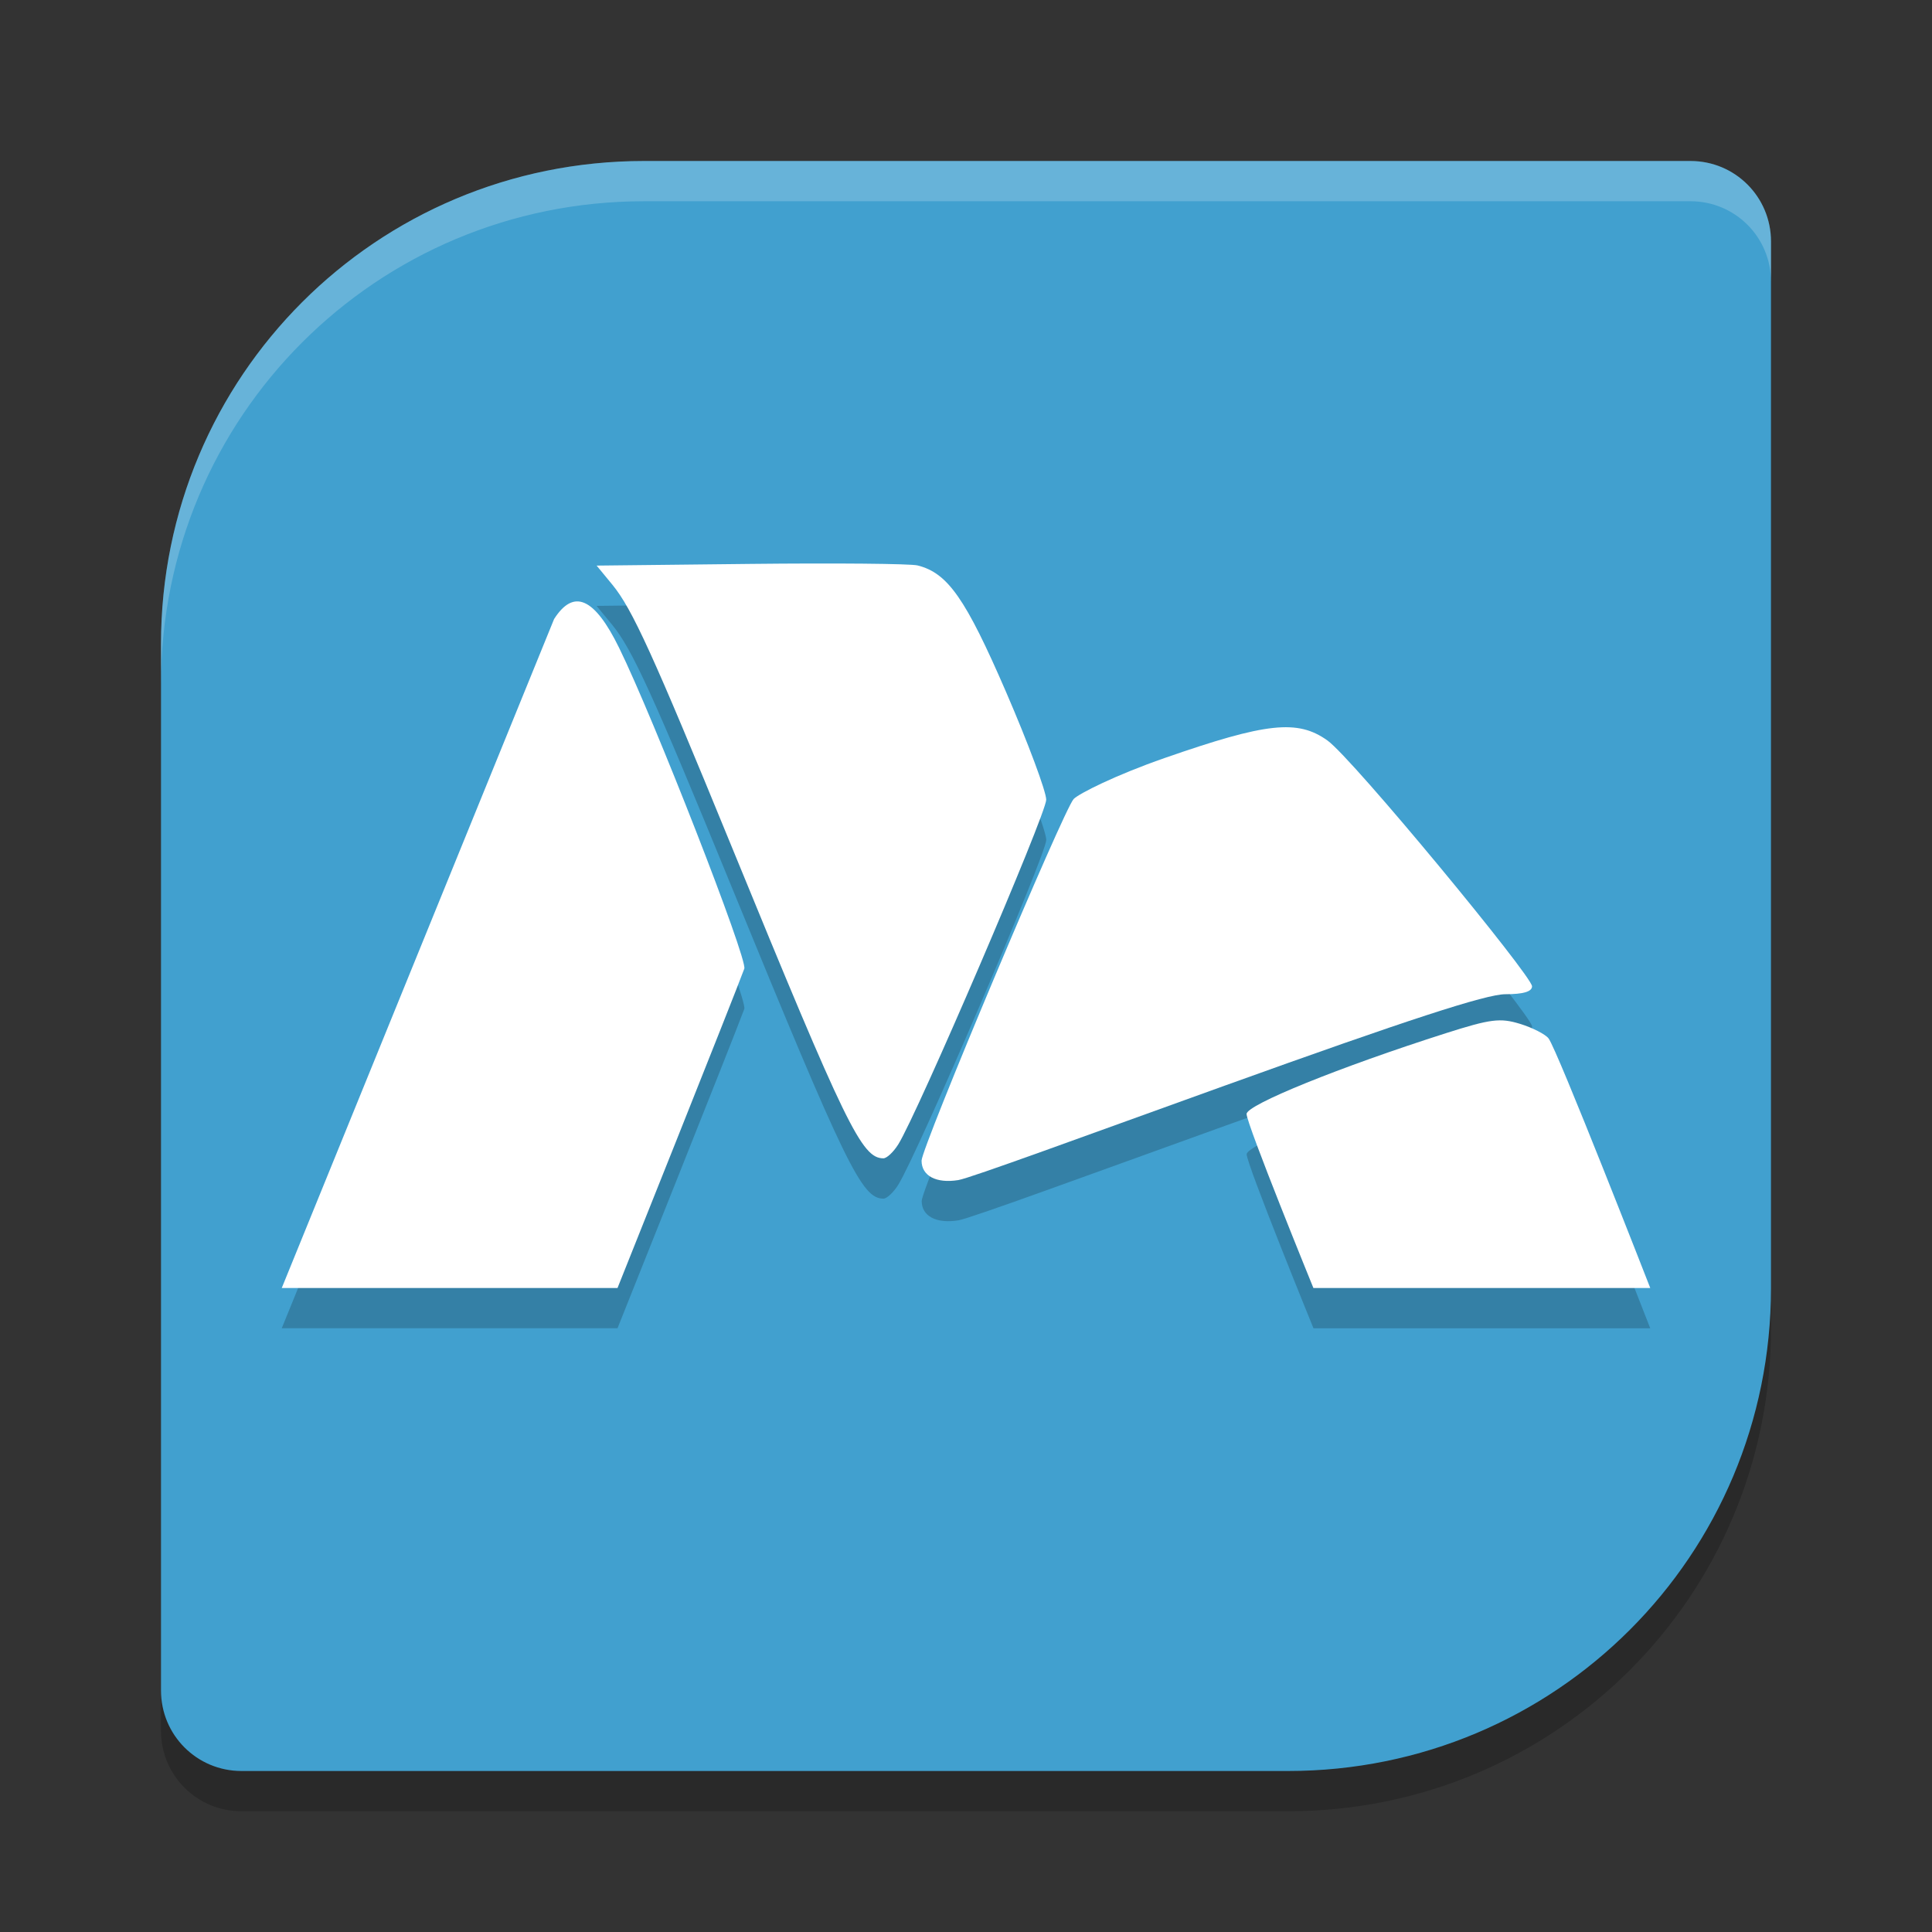 <?xml version="1.0" encoding="UTF-8" standalone="no"?>
<svg
   xmlns:dc="http://purl.org/dc/elements/1.1/"
   xmlns:cc="http://creativecommons.org/ns#"
   xmlns:rdf="http://www.w3.org/1999/02/22-rdf-syntax-ns#"
   xmlns:svg="http://www.w3.org/2000/svg"
   xmlns="http://www.w3.org/2000/svg"
   xmlns:sodipodi="http://sodipodi.sourceforge.net/DTD/sodipodi-0.dtd"
   xmlns:inkscape="http://www.inkscape.org/namespaces/inkscape"
   width="48"
   height="48"
   version="1"
   id="svg18"
   sodipodi:docname="masterpdfeditor.svg"
   inkscape:version="0.92.5 (2060ec1f9f, 2020-04-08)">
  <rect width="100%" height="100%" fill="#333333" stroke="none"/>
  <defs
     id="defs22" />
  <sodipodi:namedview
     pagecolor="#ffffff"
     bordercolor="#5cadd6"
     borderopacity="1"
     objecttolerance="10"
     gridtolerance="10"
     guidetolerance="10"
     inkscape:pageopacity="0"
     inkscape:pageshadow="2"
     inkscape:window-width="783"
     inkscape:window-height="480"
     id="namedview20"
     showgrid="false"
     inkscape:zoom="4.9166667"
     inkscape:cx="24"
     inkscape:cy="24"
     inkscape:window-x="0"
     inkscape:window-y="28"
     inkscape:window-maximized="0"
     inkscape:current-layer="svg18" />
  <path
     style="opacity:0.2"
     d="M 16,5 C 9.352,5 4,10.352 4,17 v 8 8 10 c 0,1.108 0.892,2 2,2 h 10 8 8 c 6.648,0 12,-5.352 12,-12 V 25 17 7 C 44,5.892 43.108,5 42,5 H 32 24 Z"
     id="path2" />
  <path
     style="fill:#41a0cf;fill-opacity:1"
     d="M 16 4 C 9.352 4 4 9.352 4 16 L 4 24 L 4 32 L 4 42 C 4 43.108 4.892 44 6 44 L 16 44 L 24 44 L 32 44 C 38.648 44 44 38.648 44 32 L 44 24 L 44 16 L 44 6 C 44 4.892 43.108 4 42 4 L 32 4 L 24 4 L 16 4 z"
     id="path4" />
  <path
     style="opacity:0.2"
     d="m 21.445,15.004 c -0.752,-0.007 -1.745,-0.006 -2.797,0.006 l -3.826,0.043 0.391,0.475 c 0.491,0.596 1.014,1.741 2.951,6.473 2.859,6.983 3.247,7.779 3.785,7.779 0.083,0 0.248,-0.153 0.365,-0.34 0.481,-0.764 3.683,-8.223 3.68,-8.572 -0.002,-0.208 -0.452,-1.413 -1,-2.68 -1.003,-2.317 -1.448,-2.952 -2.197,-3.139 -0.088,-0.022 -0.6,-0.038 -1.352,-0.045 z m -7.117,0.938 c -0.194,0.006 -0.38,0.152 -0.562,0.438 L 7,33 h 8.342 c 0,0 2.892,-7.231 3.15,-7.934 0.086,-0.236 -2.245,-6.207 -3.113,-7.975 -0.383,-0.779 -0.727,-1.16 -1.051,-1.15 z m 17.717,3.129 c -0.629,-0.027 -1.524,0.211 -3.105,0.762 -1.224,0.426 -2.134,0.885 -2.264,1.02 -0.246,0.254 -3.777,8.659 -3.777,8.984 0,0.378 0.362,0.57 0.91,0.482 0.298,-0.048 3.176,-1.105 6.637,-2.352 4.523,-1.629 6.478,-2.266 6.955,-2.266 0.447,0 0.664,-0.065 0.664,-0.197 0,-0.255 -4.456,-5.661 -5.082,-6.107 -0.278,-0.198 -0.56,-0.31 -0.938,-0.326 z m 5.377,7.289 c -0.326,-0.038 -0.668,0.044 -1.498,0.309 -2.635,0.84 -4.951,1.78 -4.951,2.008 0,0.251 1.66,4.324 1.66,4.324 H 41 c 0,0 -2.314,-5.932 -2.527,-6.203 -0.081,-0.103 -0.401,-0.266 -0.711,-0.361 -0.123,-0.038 -0.231,-0.063 -0.34,-0.076 z"
     id="path6" />
  <path
     style="fill:#ffffff"
     d="m 15.342,32 c 0,0 2.892,-7.231 3.15,-7.934 0.086,-0.236 -2.244,-6.207 -3.112,-7.974 -0.612,-1.247 -1.127,-1.473 -1.614,-0.712 L 7,32 Z"
     id="path8" />
  <path
     style="fill:#ffffff"
     d="m 41,32 c 0,0 -2.314,-5.932 -2.528,-6.203 -0.081,-0.103 -0.401,-0.266 -0.711,-0.361 -0.49,-0.15 -0.729,-0.12 -1.837,0.233 -2.635,0.84 -4.953,1.779 -4.953,2.007 0,0.251 1.66,4.324 1.66,4.324 z"
     id="path10" />
  <path
     style="fill:#ffffff"
     d="m 30.444,26.967 c 4.523,-1.629 6.48,-2.266 6.956,-2.266 0.447,0 0.663,-0.064 0.663,-0.197 0,-0.255 -4.457,-5.66 -5.083,-6.107 -0.741,-0.529 -1.512,-0.446 -4.043,0.435 -1.224,0.426 -2.132,0.885 -2.262,1.019 -0.246,0.254 -3.779,8.66 -3.779,8.985 0,0.378 0.363,0.571 0.912,0.483 0.298,-0.048 3.174,-1.106 6.635,-2.352 z"
     id="path12" />
  <path
     style="fill:#ffffff"
     d="m 22.313,28.439 c 0.481,-0.764 3.683,-8.222 3.68,-8.571 -0.002,-0.208 -0.452,-1.414 -1,-2.681 -1.003,-2.317 -1.447,-2.952 -2.197,-3.139 -0.177,-0.044 -2.043,-0.061 -4.147,-0.038 l -3.826,0.042 0.391,0.475 c 0.491,0.596 1.013,1.741 2.95,6.473 2.859,6.983 3.246,7.778 3.784,7.778 0.083,0 0.247,-0.153 0.365,-0.34 z"
     id="path14" />
  <path
     style="fill:#ffffff;opacity:0.2"
     d="M 16 4 C 9.352 4 4 9.352 4 16 L 4 17 C 4 10.352 9.352 5 16 5 L 24 5 L 32 5 L 42 5 C 43.108 5 44 5.892 44 7 L 44 6 C 44 4.892 43.108 4 42 4 L 32 4 L 24 4 L 16 4 z"
     id="path16" />
</svg>
